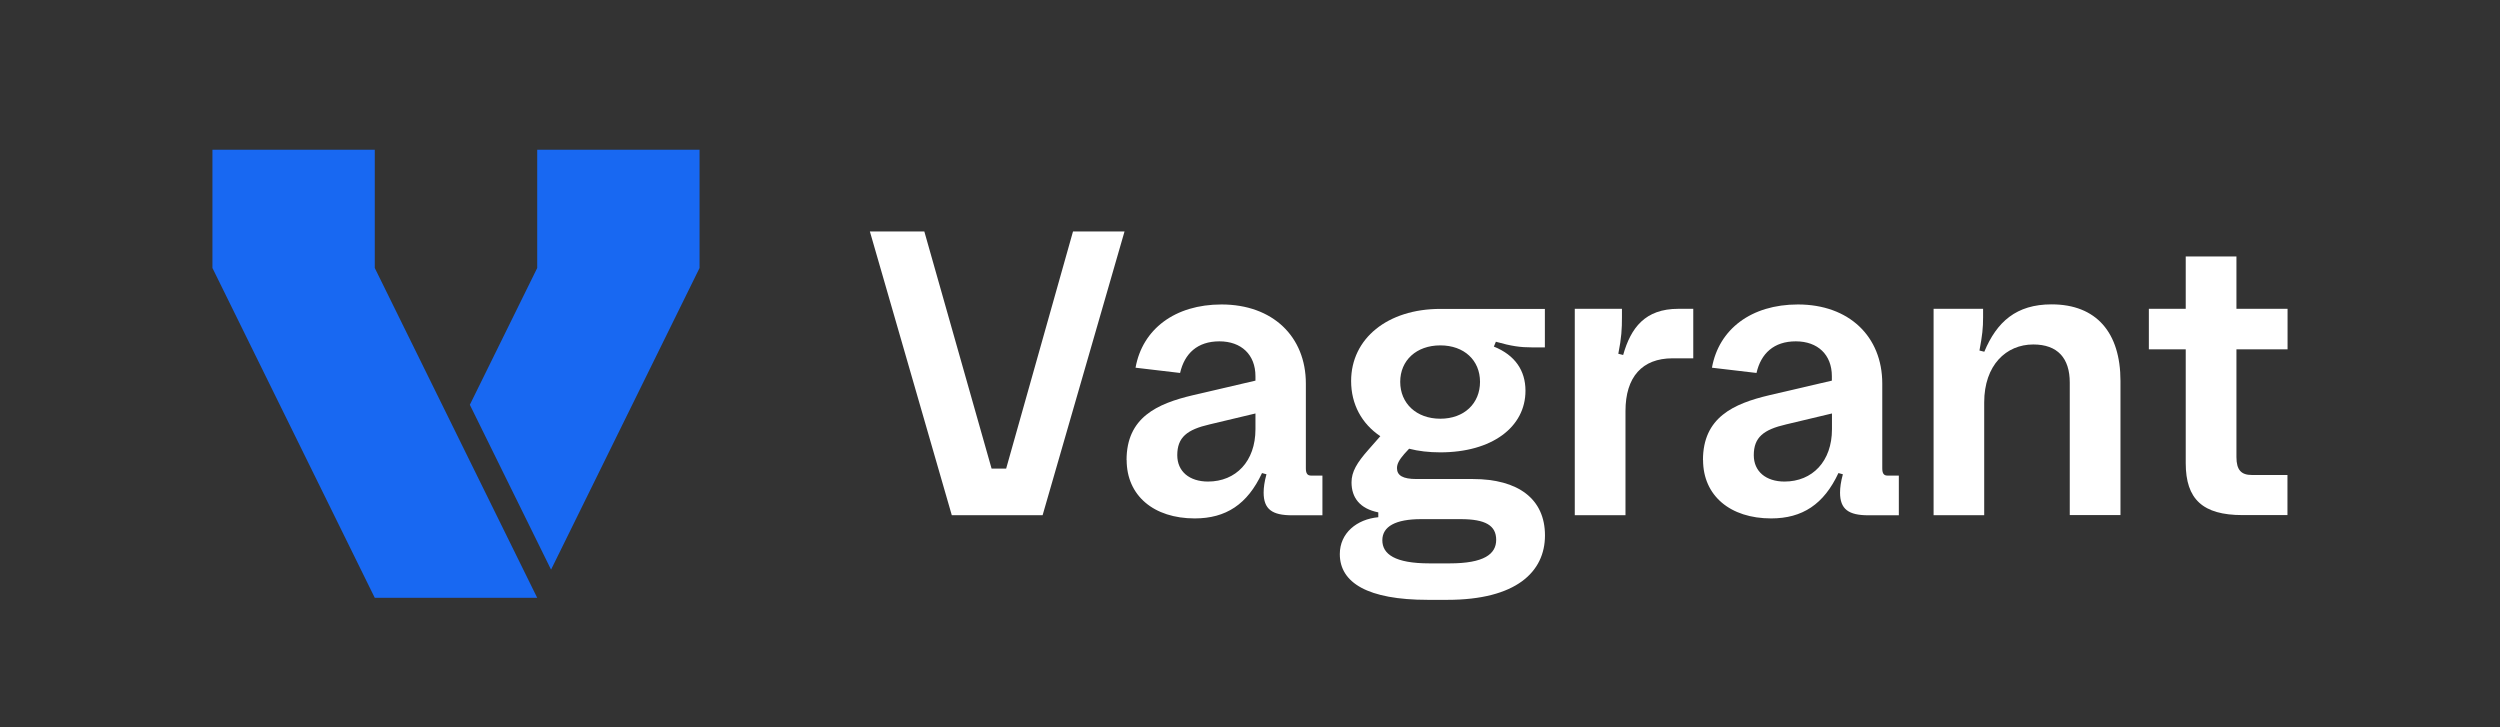 <?xml version="1.0" encoding="UTF-8"?><svg id="Logos" xmlns="http://www.w3.org/2000/svg" width="247.48" height="72" viewBox="0 0 247.48 72"><rect x="0" y="0" width="247.48" height="72" fill="#333333" stroke="none"/><defs><style>.cls-1{fill:#fff;}.cls-1,.cls-2{stroke-width:0px;}.cls-2{fill:#1868f2;}</style></defs><polygon class="cls-2" points="53.18 14.82 53.18 26.53 46.51 40.07 54.55 56.39 69.25 26.53 69.25 14.82 53.18 14.82"/><polygon class="cls-2" points="37.1 14.82 21.03 14.82 21.03 26.53 37.1 59.18 53.18 59.18 37.1 26.53 37.1 14.82"/><path class="cls-1" d="M86.12,22.91h5.38l6.66,23.48h1.44l6.62-23.48h5.1l-8.11,28.09h-8.99l-8.11-28.09Z"/><path class="cls-1" d="M111.52,45.54c0-4.21,3.01-5.58,6.58-6.42l6.18-1.44v-.44c0-2.13-1.4-3.45-3.57-3.45s-3.45,1.2-3.89,3.13l-4.41-.52c.68-3.81,3.89-6.26,8.51-6.26,5.06,0,8.35,3.17,8.35,7.83v8.39c0,.52.16.72.52.72h1.12v3.93h-3.01c-1.97,0-2.81-.6-2.81-2.25,0-.48.08-1.08.28-1.81l-.44-.12c-1.44,3.09-3.57,4.49-6.66,4.49-4.05,0-6.74-2.25-6.74-5.78ZM119.58,47.67c2.77,0,4.7-2.01,4.7-5.18v-1.56l-4.53,1.08c-2.25.52-3.21,1.28-3.21,3.05,0,1.61,1.2,2.61,3.05,2.61Z"/><path class="cls-1" d="M139.49,44.42l-.48.52c-.48.56-.72.96-.72,1.4,0,.72.56,1.08,1.93,1.08h5.58c4.49,0,7.14,1.97,7.14,5.58s-2.85,6.38-9.67,6.38h-1.93c-5.94,0-8.71-1.69-8.71-4.53,0-2.09,1.69-3.45,3.81-3.65v-.48c-1.81-.36-2.65-1.44-2.65-2.97,0-1.04.52-1.93,1.69-3.25l1.16-1.32c-1.85-1.24-2.89-3.17-2.89-5.46,0-4.21,3.61-7.14,8.83-7.14h10.35v3.81h-1.24c-1.2,0-2.05-.12-3.61-.56l-.2.48c2.09.84,3.13,2.37,3.13,4.37,0,3.61-3.33,6.1-8.43,6.1-1.12,0-2.17-.12-3.09-.36ZM143.5,55.77c3.41,0,4.61-.92,4.61-2.33s-1.04-2.05-3.53-2.05h-3.89c-2.53,0-3.85.72-3.85,2.09s1.24,2.29,4.66,2.29h2.01ZM146.51,37.8c0-2.13-1.57-3.61-3.93-3.61s-3.97,1.48-3.97,3.61,1.6,3.65,3.97,3.65,3.93-1.52,3.93-3.65Z"/><path class="cls-1" d="M155.9,30.57h4.66v.84c0,1.12-.04,2.01-.36,3.61l.48.12c.76-2.69,2.17-4.57,5.46-4.57h1.48v4.9h-2.05c-3.01,0-4.66,1.85-4.66,5.22v10.31h-5.02v-20.43Z"/><path class="cls-1" d="M168.58,45.54c0-4.21,3.01-5.58,6.58-6.42l6.18-1.44v-.44c0-2.13-1.4-3.45-3.57-3.45s-3.45,1.2-3.89,3.13l-4.41-.52c.68-3.81,3.89-6.26,8.51-6.26,5.06,0,8.35,3.17,8.35,7.83v8.39c0,.52.16.72.52.72h1.12v3.93h-3.01c-1.97,0-2.81-.6-2.81-2.25,0-.48.08-1.08.28-1.81l-.44-.12c-1.44,3.09-3.57,4.49-6.66,4.49-4.05,0-6.74-2.25-6.74-5.78ZM176.65,47.67c2.77,0,4.7-2.01,4.7-5.18v-1.56l-4.53,1.08c-2.25.52-3.21,1.28-3.21,3.05,0,1.61,1.2,2.61,3.05,2.61Z"/><path class="cls-1" d="M196.43,51h-5.02v-20.43h4.9v.84c0,1.08-.08,1.81-.36,3.29l.48.12c1.24-2.97,3.17-4.69,6.66-4.69,4.45,0,6.82,2.81,6.82,7.58v13.28h-5.02v-13.12c0-2.41-1.2-3.77-3.61-3.77-2.69,0-4.86,2.05-4.86,5.74v11.16Z"/><path class="cls-1" d="M216.37,45.86v-11.28h-3.65v-4.01h3.65v-5.18h5.02v5.18h5.06v4.01h-5.06v10.67c0,1.28.48,1.77,1.52,1.77h3.53v3.97h-4.45c-3.93,0-5.62-1.56-5.62-5.14Z"/></svg>